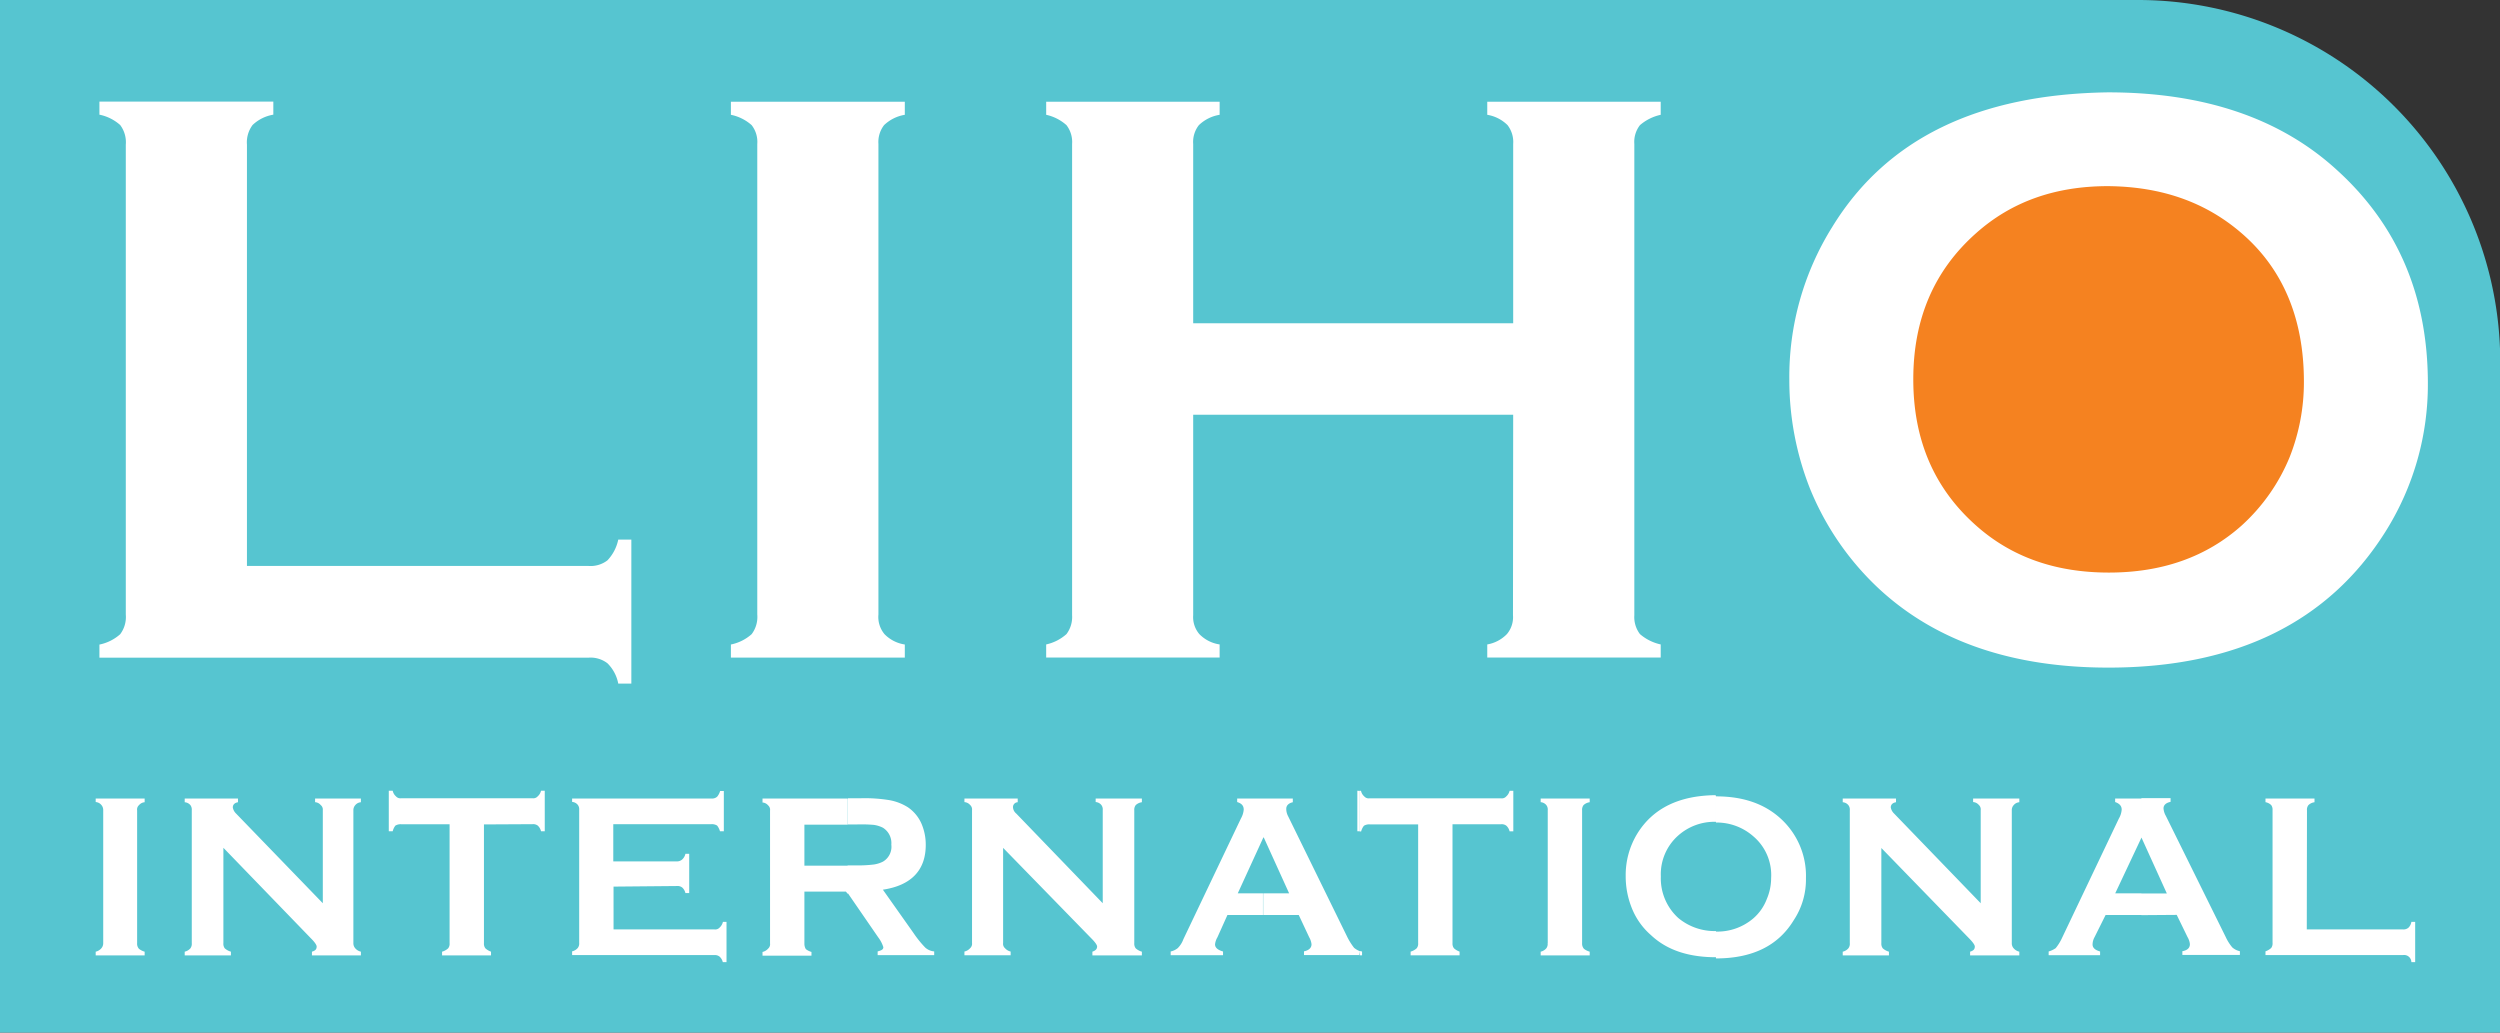 <svg xmlns="http://www.w3.org/2000/svg" viewBox="0 0 381.96 157.75"><rect x="0" y="0" width="381.96" height="157.75" fill="#333333" stroke="none"/><defs><style>.cls-1{fill:#56c5d0;fill-rule:evenodd;}.cls-2{fill:#fff;}.cls-3{fill:#f58220;}</style></defs><g id="Layer_2" data-name="Layer 2"><g id="_Ï_h_1" data-name="¹Ï¼h 1"><path class="cls-1" d="M0,157.75H382V55.15A55.36,55.36,0,0,0,326.74,0H0Z"/><path class="cls-2" d="M37.73,86.47h52.2a4.22,4.22,0,0,0,2.88-.86,6.52,6.52,0,0,0,1.65-3.17h2v22h-2a5.94,5.94,0,0,0-1.65-3.1,4.22,4.22,0,0,0-2.88-.86H15.19v-2a6.79,6.79,0,0,0,3.17-1.58,4.37,4.37,0,0,0,.86-3V22.1a4.37,4.37,0,0,0-.86-3,6.79,6.79,0,0,0-3.17-1.58v-2H41.76v2a6,6,0,0,0-3.17,1.58,4.42,4.42,0,0,0-.86,3Z"/><path class="cls-2" d="M115.7,93.89V22a4.17,4.17,0,0,0-.86-2.88,6.79,6.79,0,0,0-3.17-1.58v-2h26.57v2a6,6,0,0,0-3.17,1.58,4.22,4.22,0,0,0-.86,2.88V93.89a4.09,4.09,0,0,0,.93,3,5.46,5.46,0,0,0,3.1,1.58v2H111.67v-2a6.79,6.79,0,0,0,3.17-1.58A4.37,4.37,0,0,0,115.7,93.89Z"/><path class="cls-2" d="M231.19,63.36H182.3V94a4,4,0,0,0,.94,2.88,5.43,5.43,0,0,0,3.1,1.58v2h-26.5v-2a6.85,6.85,0,0,0,3.1-1.58A4.34,4.34,0,0,0,163.8,94V22a4.22,4.22,0,0,0-.86-2.88,6.85,6.85,0,0,0-3.1-1.58v-2h26.5v2a5.92,5.92,0,0,0-3.17,1.58A4.17,4.17,0,0,0,182.3,22V49.39h48.89V22a4.22,4.22,0,0,0-.86-2.88,5.72,5.72,0,0,0-3.1-1.58v-2h26.5v2a7.17,7.17,0,0,0-3.17,1.58A4.17,4.17,0,0,0,249.7,22V94a4.29,4.29,0,0,0,.86,2.88,7.17,7.17,0,0,0,3.17,1.58v2h-26.5v-2a5.48,5.48,0,0,0,3-1.58,4,4,0,0,0,.93-2.88Z"/><path class="cls-2" d="M322.06,14.11q22.14,0,35.13,12c9.15,8.36,13.75,19.16,13.75,32.48a42.23,42.23,0,0,1-6.55,22.75C355.75,95,341.71,102,322.13,102q-22,0-35-12a43.08,43.08,0,0,1-10.59-15.34A45.18,45.18,0,0,1,273.38,58a43.19,43.19,0,0,1,6.56-23.33C288.22,21.17,302.26,14.4,322.06,14.11Z"/><path class="cls-3" d="M322.06,28.44c-8.07,0-14.76,2.38-20.16,7.2-6.41,5.69-9.58,13.1-9.58,22.32s3.17,16.63,9.58,22.32c5.4,4.82,12.16,7.2,20.3,7.2s14.9-2.38,20.3-7.2a28.92,28.92,0,0,0,7.35-10.51A31.09,31.09,0,0,0,352,58.32c0-9.58-3.17-17.21-9.51-22.68C337,30.89,330.26,28.51,322.06,28.44Z"/><path class="cls-2" d="M327.17,139.82v-3.31h3.89l-3.89-8.57v-6h4.46v.57c-.72.15-1.08.51-1.08,1a2.71,2.71,0,0,0,.36,1.15l9.15,18.51a7,7,0,0,0,1,1.58,2.53,2.53,0,0,0,1.16.58v.57h-8.79v-.57c.79-.15,1.15-.51,1.15-1.08a2.61,2.61,0,0,0-.36-1.08l-1.65-3.39ZM352.44,142h14.69a1.15,1.15,0,0,0,.86-.28,1.6,1.6,0,0,0,.43-.87H369V147h-.58a1.11,1.11,0,0,0-1.29-1.08h-21v-.57a2.6,2.6,0,0,0,.87-.51,1.17,1.17,0,0,0,.21-.79v-20.3A1.17,1.17,0,0,0,347,123a1.72,1.72,0,0,0-.87-.44V122h7.49v.57a1.62,1.62,0,0,0-.93.44,1.11,1.11,0,0,0-.22.79Zm-25.27-20V128l-4,8.49h4v3.31H321.7L320,143.21a2.36,2.36,0,0,0-.29,1.08c0,.5.36.86,1.15,1.08v.57H313v-.57a3.62,3.62,0,0,0,1.08-.51,7.34,7.34,0,0,0,.87-1.36l8.78-18.44a3.15,3.15,0,0,0,.43-1.36c0-.58-.36-.94-1-1.16V122Zm-65,24.33v-4h0a8.45,8.45,0,0,0,5.69-2,7.35,7.35,0,0,0,2.09-3,8.1,8.1,0,0,0,.65-3.17,7.75,7.75,0,0,0-2.74-6.4,8.46,8.46,0,0,0-5.69-2.09v-4c4.18,0,7.42,1.15,9.87,3.38a11.82,11.82,0,0,1,3.88,9.14,11.25,11.25,0,0,1-1.87,6.41q-3.55,5.84-11.88,5.83Zm25.27-16.77v14.54a1.16,1.16,0,0,0,.22.79,2.29,2.29,0,0,0,.94.51v.57h-7.06v-.57a1.6,1.6,0,0,0,.86-.51,1.11,1.11,0,0,0,.22-.79v-20.3a1.11,1.11,0,0,0-.22-.79,1.23,1.23,0,0,0-.86-.44V122h8.14v.57c-.51.08-.8.36-.8.8a1.74,1.74,0,0,0,.51.93L302.62,138V123.77a.91.91,0,0,0-.29-.79,1.26,1.26,0,0,0-.87-.44V122h7.06v.57a1.23,1.23,0,0,0-.86.44,1.11,1.11,0,0,0-.29.79v20.3a1.11,1.11,0,0,0,.29.79,1.6,1.6,0,0,0,.86.51v.57H301v-.57c.5-.15.72-.36.72-.79,0-.22-.29-.65-.86-1.23Zm-25.27-8v4h0a8.32,8.32,0,0,0-5.76,2.09,7.9,7.9,0,0,0-2.66,6.26,8.18,8.18,0,0,0,2.66,6.34,8.66,8.66,0,0,0,5.76,2v4h0c-4.17,0-7.49-1.08-9.93-3.38a10.74,10.74,0,0,1-3-4.32,13,13,0,0,1-.86-4.68,12.14,12.14,0,0,1,1.8-6.55q3.57-5.73,11.88-5.83Zm-54.43,24.4v-.64a.66.66,0,0,1,.36.07v.57Zm0-18.93h.22a2.3,2.3,0,0,1,.43-.87,1.54,1.54,0,0,1,.86-.21h7.42v18.14a1.11,1.11,0,0,1-.22.79,2.25,2.25,0,0,1-.93.51v.57H223v-.57a2.55,2.55,0,0,1-.86-.51,1.16,1.16,0,0,1-.22-.79V125.93h7.42a1.17,1.17,0,0,1,.79.21,1.68,1.68,0,0,1,.51.87h.57v-6.19h-.57a1.6,1.6,0,0,1-.51.86.88.88,0,0,1-.79.29H209.23a.88.88,0,0,1-.79-.29,1.54,1.54,0,0,1-.5-.86h-.22V127Zm28.73,17.06v-20.3a1.11,1.11,0,0,0-.22-.79,1.23,1.23,0,0,0-.86-.44V122h7.49v.57a1.66,1.66,0,0,0-.94.44,1.16,1.16,0,0,0-.22.79v20.3a1.19,1.19,0,0,0,.29.87,2.54,2.54,0,0,0,.87.43v.57h-7.49v-.57a1.6,1.6,0,0,0,.86-.51A1.11,1.11,0,0,0,236.45,144.07Zm-28.73-23.25V127h-.36v-6.19Zm0,24.48a3.32,3.32,0,0,1-.86-.51,10,10,0,0,1-1-1.58l-9.07-18.51a2.41,2.41,0,0,1-.29-1.15c0-.5.36-.86,1-1V122H193V128l.07-.08,3.89,8.57h-4v3.31h5.47l1.59,3.39a2.77,2.77,0,0,1,.36,1.08c0,.57-.43.93-1.15,1.08v.57h8.42ZM193,122V128l-3.89,8.49H193v3.31h-5.47L186,143.21a2.61,2.61,0,0,0-.36,1.08c0,.5.43.86,1.22,1.08v.57h-8v-.57a2.58,2.58,0,0,0,1.08-.51,3.69,3.69,0,0,0,.86-1.36l8.79-18.44a3.3,3.3,0,0,0,.43-1.36c0-.58-.29-.94-1-1.16V122Zm-63.5,14.54v-4.32H131a19.45,19.45,0,0,0,2.52-.14,4.56,4.56,0,0,0,1.37-.43,2.63,2.63,0,0,0,1.29-2.6,2.76,2.76,0,0,0-1.29-2.59,4.56,4.56,0,0,0-1.37-.43,22.59,22.59,0,0,0-2.52-.07h-1.44v-4h1.94a23.4,23.4,0,0,1,4.39.29,7.92,7.92,0,0,1,2.81,1.08,5.88,5.88,0,0,1,2.09,2.52,8.12,8.12,0,0,1,.65,3.24c0,3.88-2.23,6.19-6.55,6.84l4.68,6.62a16.07,16.07,0,0,0,1.8,2.23,2.33,2.33,0,0,0,1.36.58v.57h-8.64v-.57c.58-.15.87-.29.87-.65a4.89,4.89,0,0,0-.79-1.51l-4.61-6.7Zm23.76-7v14.54a.88.88,0,0,0,.29.79,1.6,1.6,0,0,0,.86.51v.57h-7.06v-.57a1.64,1.64,0,0,0,.87-.51.91.91,0,0,0,.29-.79v-20.3a.91.91,0,0,0-.29-.79,1.26,1.26,0,0,0-.87-.44V122h8.14v.57a.74.74,0,0,0-.72.8,1.35,1.35,0,0,0,.5.93L168.48,138V123.77a1.11,1.11,0,0,0-.22-.79,1.23,1.23,0,0,0-.86-.44V122h7.06v.57a1.66,1.66,0,0,0-.94.44,1.16,1.16,0,0,0-.22.79v20.3a1.16,1.16,0,0,0,.22.79,2.29,2.29,0,0,0,.94.51v.57H166.9v-.57c.43-.15.72-.36.72-.79,0-.22-.29-.65-.87-1.23ZM15.77,144.07v-20.3a1.16,1.16,0,0,0-.29-.79,1.23,1.23,0,0,0-.86-.44V122H22.1v.57a1.23,1.23,0,0,0-.86.44.88.88,0,0,0-.29.79v20.3a1.15,1.15,0,0,0,.29.87,2.47,2.47,0,0,0,.86.43v.57H14.62v-.57a1.6,1.6,0,0,0,.86-.51,1.16,1.16,0,0,0,.29-.79ZM129.53,122v4H122.9v6.26h6.63v4.32l-.29-.36H122.9v7.92a1.6,1.6,0,0,0,.22.87,2.47,2.47,0,0,0,.86.43v.57H116.5v-.57a1.6,1.6,0,0,0,.86-.51.88.88,0,0,0,.29-.79v-20.3a.88.88,0,0,0-.29-.79,1.23,1.23,0,0,0-.86-.44V122Zm-95.4,7.56v14.54a1.17,1.17,0,0,0,.21.79,2.36,2.36,0,0,0,.94.51v.57H28.22v-.57a1.64,1.64,0,0,0,.87-.51,1.17,1.17,0,0,0,.21-.79v-20.3a1.17,1.17,0,0,0-.21-.79,1.26,1.26,0,0,0-.87-.44V122h8.14v.57c-.5.08-.79.36-.79.8a1.71,1.71,0,0,0,.5.93L49.32,138V123.77A.88.88,0,0,0,49,123a1.23,1.23,0,0,0-.86-.44V122h7v.57a1.23,1.23,0,0,0-.86.44,1.16,1.16,0,0,0-.29.79v20.3a1.16,1.16,0,0,0,.29.79,1.6,1.6,0,0,0,.86.51v.57H47.66v-.57c.51-.15.72-.36.72-.79,0-.22-.28-.65-.86-1.23L34.13,129.53Zm39.81-3.6v18.14a1.16,1.16,0,0,0,.22.79,2.55,2.55,0,0,0,.86.51v.57H67.54v-.57a2.25,2.25,0,0,0,.93-.51,1.11,1.11,0,0,0,.22-.79V125.93H61.27a1.54,1.54,0,0,0-.86.21A2.3,2.3,0,0,0,60,127H59.4v-6.19H60a1.54,1.54,0,0,0,.5.86.88.88,0,0,0,.79.29H81.36a.88.88,0,0,0,.79-.29,1.6,1.6,0,0,0,.51-.86h.57V127h-.57a1.68,1.68,0,0,0-.51-.87,1.17,1.17,0,0,0-.79-.21Zm19.8,9.5V142h15.41a.9.9,0,0,0,.79-.28,1.68,1.68,0,0,0,.51-.87H111V147h-.57a1.6,1.6,0,0,0-.51-.86,1.16,1.16,0,0,0-.79-.22H87.41v-.57a1.6,1.6,0,0,0,.86-.51,1.11,1.11,0,0,0,.22-.79v-20.3a1.11,1.11,0,0,0-.22-.79,1.23,1.23,0,0,0-.86-.44V122h21.31a1.12,1.12,0,0,0,.86-.29,2.29,2.29,0,0,0,.44-.86h.57V127H110a2.44,2.44,0,0,0-.44-.87,1.54,1.54,0,0,0-.86-.21h-15v5.69h9.72a1.21,1.21,0,0,0,.8-.29,1.63,1.63,0,0,0,.5-.87h.58v6h-.58a1.6,1.6,0,0,0-.5-.86,1.16,1.16,0,0,0-.8-.22Z"/></g></g></svg>